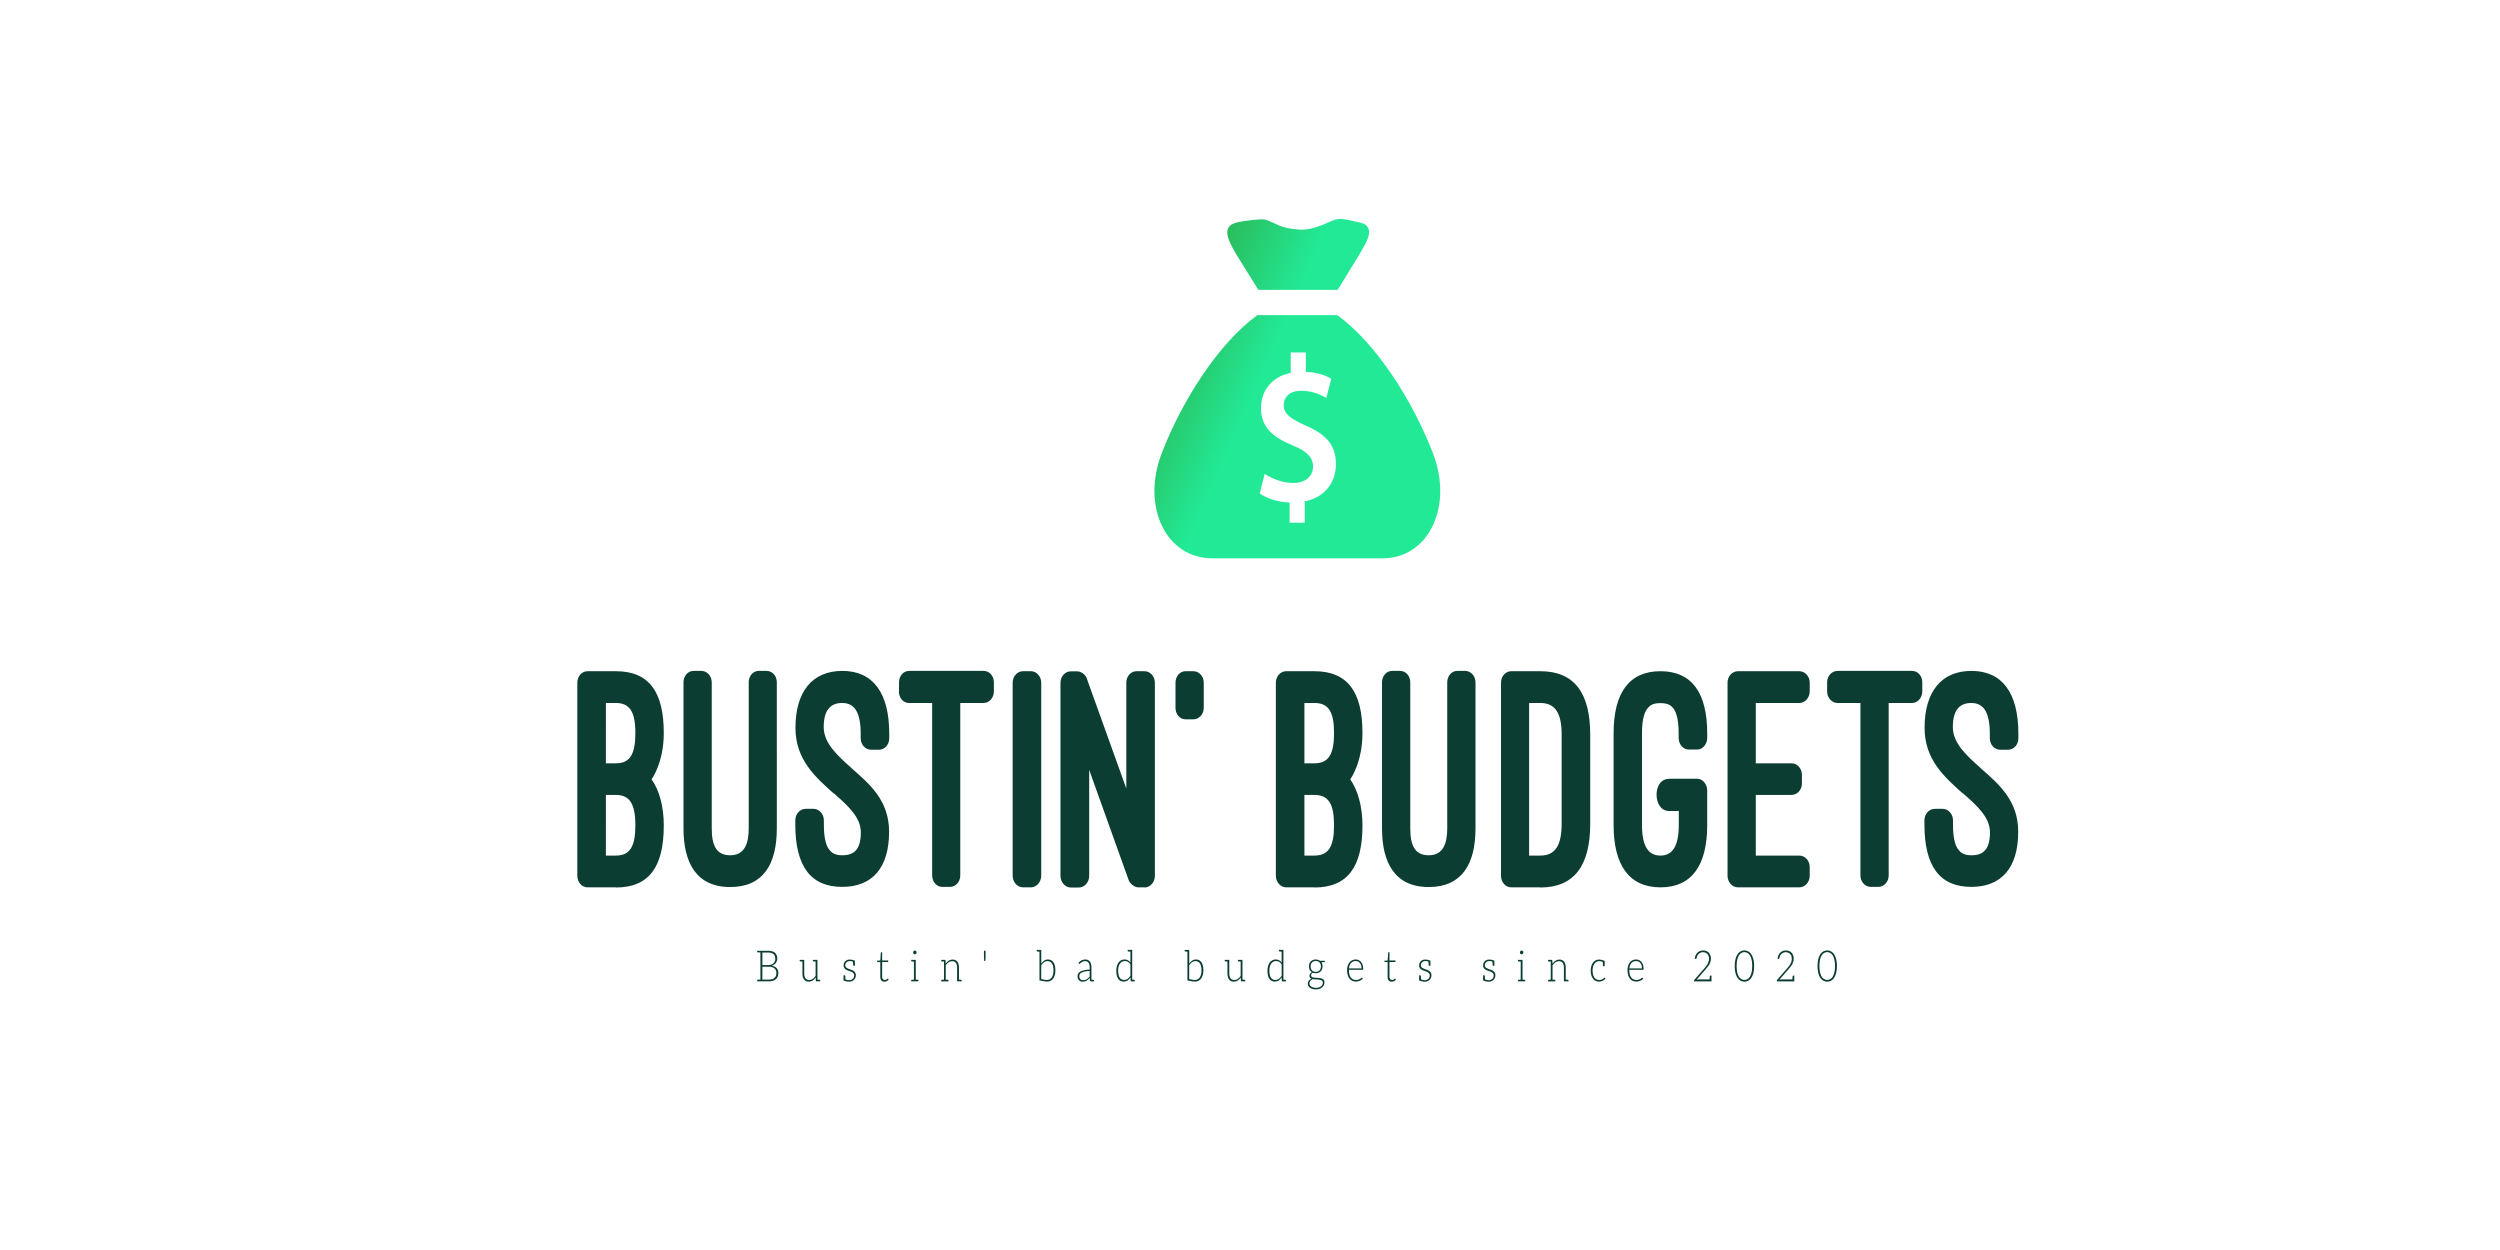 <?xml version="1.0" encoding="utf-8"?>
<!-- Generator: Adobe Illustrator 24.2.3, SVG Export Plug-In . SVG Version: 6.00 Build 0)  -->
<svg version="1.1" id="Layer_1" xmlns="http://www.w3.org/2000/svg" xmlns:xlink="http://www.w3.org/1999/xlink" x="0px" y="0px"
	 viewBox="0 0 600 300" style="enable-background:new 0 0 600 300;" xml:space="preserve">
<style type="text/css">
	.st0{fill:#0C3D33;}
	.st1{fill:url(#SVGID_1_);}
</style>
<g id="b5df691a-9f1f-4ae3-8f01-56ce93511642" transform="matrix(3.666,0,0,3.666,19.633,160.723)">
	<path class="st0" d="M34.96,14.26c2.18,0,3.14-1.35,3.14-4.06c0-1.28-0.31-2.34-0.8-3.02l0,0c0,0,0.8-1.08,0.8-3.03
		c0-2.7-0.96-4.05-3.14-4.05h-1.85c-0.37,0-0.67,0.33-0.67,0.75v12.64c0,0.42,0.29,0.76,0.67,0.76H34.96z M34.96,2.18
		c0.9,0,1.28,0.56,1.28,1.97s-0.37,1.98-1.28,1.98h-0.65V2.18H34.96z M34.96,8.2c0.9,0,1.28,0.57,1.28,1.99
		c0,1.41-0.37,1.98-1.28,1.98h-0.65V8.2H34.96z M39.39,10.39c0,2.22,0.82,3.84,3.06,3.84c2.15,0,3.05-1.48,3.05-3.84V0.83
		c0-0.42-0.29-0.75-0.67-0.75h-0.52c-0.36,0-0.65,0.33-0.65,0.75v9.55c0,1.01-0.27,1.77-1.21,1.77c-0.92,0-1.21-0.66-1.21-1.77V0.83
		c0-0.42-0.31-0.75-0.68-0.75h-0.52c-0.36,0-0.65,0.33-0.65,0.75V10.39z M46.71,10.13c0,2.76,1.02,4.09,3.07,4.09
		c1.98,0,3.07-1.26,3.07-3.61c0-2.03-1.25-3.11-2.47-4.17h0.01c-0.9-0.8-1.82-1.62-1.82-2.68c0-1.1,0.43-1.58,1.21-1.58
		c0.82,0,1.21,0.63,1.21,2.01v0.3c0,0.42,0.31,0.75,0.68,0.75h0.52c0.37,0,0.67-0.33,0.67-0.75v-0.3c0-2.67-1.06-4.11-3.07-4.11
		c-1.97,0-3.07,1.36-3.07,3.73c0,2.07,1.29,3.21,2.51,4.3V8.09c0.92,0.81,1.77,1.57,1.77,2.56c0,1.11-0.43,1.5-1.21,1.5
		c-0.25,0-0.57-0.04-0.78-0.28c-0.25-0.24-0.43-0.73-0.43-1.74V9.86c0-0.42-0.32-0.75-0.67-0.75h-0.52c-0.37,0-0.68,0.33-0.68,0.75
		V10.13z M53.49,1.42c0,0.42,0.29,0.76,0.66,0.76h1.52v11.29c0,0.42,0.29,0.75,0.66,0.75h0.51c0.37,0,0.67-0.33,0.67-0.75V2.18h1.53
		c0.37,0,0.67-0.34,0.67-0.76V0.83c0-0.42-0.29-0.75-0.67-0.75h-4.88c-0.37,0-0.66,0.33-0.66,0.75V1.42z M62.81,0.85
		c0-0.42-0.32-0.75-0.67-0.75h-0.52c-0.37,0-0.68,0.33-0.68,0.75v12.64c0,0.42,0.31,0.76,0.68,0.76h0.52c0.35,0,0.67-0.34,0.67-0.76
		V0.85z M69.57,14.26c0.37,0,0.68-0.34,0.68-0.76V0.85c0-0.42-0.31-0.75-0.68-0.75h-0.52c-0.37,0-0.67,0.33-0.67,0.75v6.93
		l-2.59-7.21c-0.07-0.24-0.37-0.46-0.61-0.46h-0.45c-0.35,0-0.66,0.33-0.66,0.75v12.64c0,0.42,0.32,0.76,0.66,0.76h0.55
		c0.36,0,0.67-0.34,0.67-0.76V6.56l2.59,7.23c0.08,0.22,0.39,0.46,0.61,0.46H69.57z M73.45,0.85c0-0.42-0.31-0.75-0.68-0.75h-0.52
		c-0.36,0-0.65,0.33-0.65,0.75V2.5c0,0.42,0.29,0.75,0.65,0.75h0.52c0.37,0,0.68-0.33,0.68-0.75V0.85z M80.69,14.26
		c2.18,0,3.15-1.35,3.15-4.06c0-1.28-0.32-2.34-0.8-3.02l0,0c0,0,0.8-1.08,0.8-3.03c0-2.7-0.97-4.05-3.15-4.05h-1.84
		c-0.37,0-0.68,0.33-0.68,0.75v12.64c0,0.42,0.31,0.76,0.68,0.76H80.69z M80.69,2.18c0.92,0,1.29,0.56,1.29,1.97
		s-0.37,1.98-1.29,1.98h-0.65V2.18H80.69z M80.69,8.2c0.92,0,1.29,0.57,1.29,1.99c0,1.41-0.37,1.98-1.29,1.98h-0.65V8.2H80.69z
		 M85.12,10.39c0,2.22,0.82,3.84,3.06,3.84c2.15,0,3.06-1.48,3.06-3.84V0.83c0-0.42-0.31-0.75-0.68-0.75h-0.52
		c-0.36,0-0.65,0.33-0.65,0.75v9.55c0,1.01-0.27,1.77-1.21,1.77c-0.92,0-1.21-0.66-1.21-1.77V0.83c0-0.42-0.29-0.75-0.67-0.75h-0.53
		c-0.35,0-0.65,0.33-0.65,0.75V10.39z M95.48,14.26c2.23,0,3.27-1.44,3.27-4.17V4.25c0-2.73-1.04-4.15-3.27-4.15h-1.9
		c-0.37,0-0.67,0.33-0.67,0.75v12.64c0,0.42,0.29,0.76,0.67,0.76H95.48z M95.48,2.18c0.98,0,1.4,0.66,1.4,2.07v5.83
		c0,1.41-0.41,2.09-1.4,2.09h-0.73V2.18H95.48z M103.9,7.15c-1.1,0-1.05,2.1,0,2.1h0.65v0.91c0,1.36-0.4,2.01-1.2,2.01
		c-0.82,0-1.21-0.65-1.21-2.01c0-0.55,0-2.65,0-5.98c0-0.97,0.17-1.47,0.43-1.72c0.21-0.24,0.52-0.27,0.78-0.27s0.56,0.03,0.78,0.27
		c0.23,0.22,0.41,0.73,0.41,1.72v0.29c0,0.42,0.29,0.76,0.67,0.76h0.55c0.35,0,0.65-0.35,0.65-0.76V4.18c0-2.67-1.01-4.08-3.06-4.08
		s-3.07,1.41-3.07,4.08v5.98c0,2.64,1.02,4.09,3.07,4.09s3.06-1.44,3.06-4.09V7.91c0-0.42-0.31-0.77-0.65-0.77H103.9z M108.42,0.1
		c-0.37,0-0.68,0.33-0.68,0.75v12.64c0,0.42,0.31,0.76,0.68,0.76h4.02c0.37,0,0.68-0.34,0.68-0.76v-0.57c0-0.42-0.31-0.75-0.68-0.75
		h-2.85V8.2h2.34c0.37,0,0.68-0.33,0.68-0.75V6.88c0-0.42-0.31-0.75-0.68-0.75h-2.34V2.18h2.85c0.37,0,0.68-0.34,0.68-0.76V0.85
		c0-0.42-0.31-0.75-0.68-0.75H108.42z M114.26,1.42c0,0.42,0.31,0.76,0.68,0.76h1.5v11.29c0,0.42,0.31,0.75,0.68,0.75h0.49
		c0.37,0,0.68-0.33,0.68-0.75V2.18h1.53c0.37,0,0.67-0.34,0.67-0.76V0.83c0-0.42-0.29-0.75-0.67-0.75h-4.88
		c-0.37,0-0.68,0.33-0.68,0.75V1.42z M120.63,10.13c0,2.76,1.02,4.09,3.07,4.09c1.98,0,3.07-1.26,3.07-3.61
		c0-2.03-1.25-3.11-2.47-4.17h0.01c-0.9-0.8-1.82-1.62-1.82-2.68c0-1.1,0.43-1.58,1.21-1.58c0.82,0,1.21,0.63,1.21,2.01v0.3
		c0,0.42,0.31,0.75,0.68,0.75h0.52c0.37,0,0.67-0.33,0.67-0.75v-0.3c0-2.67-1.06-4.11-3.07-4.11c-1.97,0-3.07,1.36-3.07,3.73
		c0,2.07,1.29,3.21,2.51,4.3V8.09c0.92,0.81,1.77,1.57,1.77,2.56c0,1.11-0.43,1.5-1.21,1.5c-0.25,0-0.57-0.04-0.78-0.28
		c-0.25-0.24-0.43-0.73-0.43-1.74V9.86c0-0.42-0.32-0.75-0.67-0.75h-0.52c-0.37,0-0.68,0.33-0.68,0.75V10.13z"/>
</g>
<g id="b5815026-4718-473f-bb24-9f44df239e8b" transform="matrix(0.543,0,0,0.543,122.829,88.346)">
	
		<linearGradient id="SVGID_1_" gradientUnits="userSpaceOnUse" x1="-227.161" y1="839.184" x2="-225.77" y2="839.184" gradientTransform="matrix(46.773 22.965 21.811 -49.249 -7412.888 46519.207)">
		<stop  offset="0" style="stop-color:#30992E"/>
		<stop  offset="1" style="stop-color:#22E996"/>
	</linearGradient>
	<path class="st1" d="M329.96-34.59H365l3.2-5.15c2.62-4.45,5.5-8.71,7.99-13.24c1.18-2.16,3.4-5.68,2.53-8.41
		c-0.62-1.95-2.22-2.61-3.93-2.95c-1.24-0.24-7.56-2.05-10.11-1.46c-2.26,0.52-4.36,1.74-6.53,2.59c-3.06,1.2-6.45,2.21-9.8,2
		c-2.9-0.18-6.2-0.6-8.93-1.71c-2.27-0.93-4.46-2.29-6.85-2.75c-2.07-0.4-9.61,0.78-11.13,1.07c-10.68,2.07-2.92,11.24,5.33,24.87
		L329.96-34.59z M407.16,37.68c-8.98-23.34-25.25-48.8-42.29-61.08h-35.35c-17.03,12.28-33.3,37.74-42.28,61.08
		c-9,23.4,1.8,46.39,22.38,46.39h75.16C405.36,84.07,416.16,61.08,407.16,37.68z M350.48,58.87v9.47h-6.69v-8.92
		c-5.14-0.18-10.28-1.84-13.21-4.05l2.2-8.65c3.18,2.12,7.75,4.05,12.72,4.05c5.14,0,8.64-2.85,8.64-7.27
		c0-4.14-2.86-6.81-8.89-9.29c-8.57-3.5-14.11-7.91-14.11-16.47c0-7.91,4.89-13.98,13.13-15.64V-6.9h6.69v8.55
		c5.14,0.18,8.64,1.56,11.26,3.04l-2.2,8.46c-1.96-1.01-5.55-3.13-11.09-3.13c-5.71,0-7.75,3.31-7.75,6.44
		c0,3.77,2.94,5.88,9.87,9.01c9.14,3.86,13.21,8.83,13.21,17.02C364.27,50.32,359.46,57.22,350.48,58.87z"/>
</g>
<g id="bbb01675-3fee-45eb-a924-a061d39499a2" transform="matrix(0.494,0,0,0.494,52.154,203.536)">
	<path class="st0" d="M271.74,58.31c-0.56-0.62-1.36-0.99-2.39-1.15c0.43-0.12,0.8-0.3,1.13-0.53c0.33-0.22,0.64-0.48,0.85-0.79
		c0.23-0.32,0.41-0.66,0.53-1.01c0.11-0.36,0.19-0.74,0.19-1.14c0-0.58-0.12-1.14-0.28-1.59c-0.17-0.47-0.45-0.87-0.81-1.2
		c-0.35-0.32-0.8-0.57-1.36-0.74c-0.56-0.17-1.21-0.26-1.96-0.26h-3.78h-1.58v0.4c0,0.23,0.13,0.35,0.37,0.38h0.19
		c0.09,0,0.23,0.01,0.41,0.01c0.19,0,0.39,0.03,0.61,0.03v13.18c-0.23,0-0.43,0.01-0.61,0.01c-0.19,0-0.32,0.03-0.41,0.03h-0.19
		c-0.24,0.01-0.36,0.14-0.36,0.38v0.42h1.57h4.27c0.7,0,1.32-0.09,1.88-0.27c0.56-0.19,1.02-0.45,1.4-0.81
		c0.37-0.35,0.66-0.76,0.88-1.28c0.2-0.51,0.29-1.06,0.29-1.69C272.58,59.72,272.3,58.92,271.74,58.31z M264.81,50.75h2.83
		c1.17,0,2.05,0.27,2.61,0.78c0.56,0.53,0.84,1.26,0.84,2.26c0,0.38-0.05,0.78-0.19,1.14c-0.13,0.35-0.33,0.66-0.61,0.96
		c-0.28,0.3-0.64,0.53-1.06,0.69c-0.43,0.16-0.94,0.27-1.56,0.27h-2.86V50.75z M270.74,63.05c-0.6,0.57-1.48,0.84-2.63,0.84h-3.3
		v-6.25h3.32c0.56,0,1.04,0.06,1.46,0.21s0.8,0.36,1.1,0.62c0.29,0.27,0.52,0.57,0.69,0.94c0.15,0.38,0.24,0.81,0.24,1.27
		C271.63,61.71,271.33,62.49,270.74,63.05z M292.53,63.96h-0.09h-0.16c-0.05,0-0.15-0.03-0.28-0.03c-0.12,0-0.28-0.01-0.44-0.01
		V54.3l-0.89,0.01h-1.34v0.4c0,0.23,0.13,0.35,0.37,0.38h0.09c0.04,0,0.09,0.01,0.15,0.01h0.28c0.13,0,0.28,0.03,0.45,0.03v7.01
		c-0.41,0.61-0.9,1.1-1.42,1.45c-0.52,0.33-1.08,0.53-1.68,0.53c-0.81,0-1.44-0.3-1.82-0.84c-0.39-0.57-0.6-1.32-0.6-2.31V54.3
		l-0.89,0.01h-1.34v0.4c0,0.23,0.13,0.35,0.37,0.38h0.09c0.04,0,0.09,0.01,0.15,0.01h0.28c0.13,0,0.28,0.03,0.45,0.03v5.83
		c0,0.6,0.08,1.15,0.2,1.64c0.13,0.48,0.32,0.9,0.59,1.24c0.25,0.33,0.56,0.6,0.94,0.8c0.4,0.18,0.84,0.27,1.36,0.27
		c0.69,0,1.33-0.19,1.89-0.54c0.56-0.36,1.06-0.84,1.49-1.45l0.07,1.56c0,0.18,0.12,0.27,0.28,0.27h0.49h1.34v-0.42
		C292.9,64.1,292.76,63.98,292.53,63.96z M309.96,60.62c-0.15-0.3-0.33-0.53-0.57-0.74s-0.52-0.38-0.82-0.51
		c-0.29-0.12-0.63-0.27-0.94-0.38c-0.32-0.1-0.64-0.22-0.94-0.33s-0.59-0.26-0.82-0.4c-0.24-0.15-0.43-0.33-0.57-0.54
		c-0.16-0.21-0.23-0.48-0.23-0.83c0-0.27,0.04-0.53,0.15-0.75c0.11-0.24,0.27-0.47,0.47-0.66c0.19-0.18,0.43-0.31,0.7-0.42
		s0.59-0.17,0.92-0.17c0.48,0,0.97,0.09,1.46,0.27c0.03,0.26,0.04,0.51,0.07,0.74c0.01,0.24,0.01,0.4,0.03,0.52
		c0.03,0.14,0.03,0.24,0.03,0.26c0.01,0.35,0.15,0.51,0.41,0.51h0.44v-2.5c-0.97-0.38-1.78-0.54-2.46-0.54
		c-0.47,0-0.89,0.08-1.26,0.22c-0.37,0.15-0.7,0.36-0.97,0.62c-0.25,0.26-0.47,0.57-0.61,0.9c-0.15,0.33-0.2,0.69-0.2,1.07
		c0,0.45,0.07,0.81,0.23,1.1c0.15,0.3,0.33,0.52,0.57,0.73c0.24,0.21,0.51,0.38,0.82,0.51c0.29,0.12,0.61,0.25,0.94,0.36
		c0.32,0.1,0.64,0.23,0.94,0.33c0.31,0.1,0.59,0.26,0.82,0.42c0.24,0.17,0.45,0.36,0.6,0.59c0.15,0.24,0.23,0.51,0.23,0.87
		c0,0.31-0.07,0.6-0.16,0.9c-0.11,0.28-0.25,0.53-0.47,0.74c-0.2,0.21-0.44,0.38-0.74,0.49c-0.29,0.14-0.63,0.19-1.02,0.19
		c-0.7,0-1.3-0.1-1.8-0.33c-0.03-0.28-0.04-0.53-0.07-0.76c-0.01-0.22-0.01-0.42-0.03-0.54c-0.03-0.13-0.03-0.24-0.03-0.26
		c-0.01-0.33-0.15-0.51-0.41-0.51h-0.44v2.55c0.89,0.38,1.81,0.58,2.74,0.58c0.52,0,0.96-0.09,1.37-0.25s0.74-0.39,1.02-0.69
		c0.28-0.3,0.49-0.61,0.64-1c0.15-0.41,0.23-0.83,0.23-1.29C310.21,61.26,310.12,60.92,309.96,60.62z M324.11,64.92
		c0.4,0,0.77-0.11,1.14-0.27c0.35-0.17,0.65-0.41,0.89-0.69l-0.24-0.47c-0.05-0.06-0.09-0.09-0.15-0.09c-0.04,0-0.12,0.03-0.19,0.1
		c-0.08,0.09-0.17,0.15-0.28,0.24c-0.12,0.07-0.27,0.17-0.44,0.24c-0.16,0.09-0.33,0.11-0.56,0.11c-0.19,0-0.37-0.03-0.52-0.11
		c-0.15-0.06-0.28-0.17-0.39-0.28c-0.12-0.13-0.21-0.3-0.28-0.51c-0.08-0.21-0.09-0.44-0.09-0.74v-7.08h2.93v-0.75h-2.93v-3.99
		h-0.43c-0.08,0-0.12,0.04-0.16,0.09c-0.03,0.03-0.07,0.1-0.07,0.17l-0.23,3.73l-1.58,0.12v0.39c0,0.08,0.01,0.12,0.05,0.17
		c0.04,0.05,0.12,0.08,0.19,0.08h1.33v7.14c0,0.83,0.16,1.41,0.52,1.81C323,64.73,323.49,64.92,324.11,64.92z M338.3,51.36
		c0.08,0.08,0.17,0.14,0.27,0.18c0.09,0.05,0.2,0.09,0.32,0.09c0.11,0,0.21-0.04,0.31-0.09c0.09-0.04,0.19-0.1,0.27-0.18
		c0.08-0.09,0.15-0.19,0.19-0.3c0.04-0.1,0.08-0.22,0.08-0.36c0-0.12-0.04-0.22-0.08-0.36c-0.04-0.1-0.11-0.21-0.19-0.28
		c-0.08-0.09-0.17-0.17-0.27-0.21c-0.09-0.04-0.2-0.06-0.31-0.06c-0.12,0-0.23,0.01-0.32,0.06c-0.09,0.05-0.19,0.12-0.27,0.21
		c-0.07,0.08-0.13,0.18-0.16,0.28c-0.04,0.1-0.08,0.24-0.08,0.36c0,0.14,0.04,0.26,0.08,0.36C338.17,51.17,338.24,51.27,338.3,51.36
		z M340.3,63.96h-0.09h-0.15c-0.05,0-0.15-0.03-0.28-0.03s-0.28-0.01-0.45-0.01V54.3h-0.89h-1.34v0.42c0,0.23,0.13,0.35,0.37,0.38
		h0.09c0.04,0,0.09,0.01,0.15,0.01h0.28c0.13,0,0.28,0.03,0.45,0.03v8.78c-0.2,0-0.39,0.04-0.55,0.04h-0.31h-0.12
		c-0.24,0.01-0.37,0.14-0.37,0.38v0.42h1.34h0.89h1.34v-0.42C340.67,64.1,340.54,63.98,340.3,63.96z M361.29,63.96h-0.09h-0.15
		c-0.07,0-0.16-0.03-0.28-0.03c-0.13,0-0.28-0.01-0.45-0.01v-5.83c0-0.62-0.08-1.15-0.2-1.65c-0.13-0.48-0.32-0.9-0.59-1.23
		c-0.25-0.35-0.57-0.58-0.97-0.78c-0.39-0.19-0.84-0.27-1.33-0.27c-0.69,0-1.33,0.18-1.89,0.54c-0.56,0.38-1.04,0.84-1.46,1.45
		l-0.08-1.57c-0.01-0.17-0.11-0.26-0.28-0.26h-0.48h-1.34v0.4c0,0.23,0.11,0.35,0.35,0.38h0.12c0.04,0,0.07,0.01,0.13,0.01h0.28
		c0.12,0,0.29,0.03,0.47,0.03v8.78c-0.23,0-0.41,0.04-0.56,0.04h-0.31h-0.13c-0.24,0.01-0.35,0.14-0.35,0.38v0.42h1.34h0.86h1.34
		v-0.42c0-0.24-0.11-0.36-0.35-0.38h-0.12h-0.13c-0.05,0-0.15-0.03-0.28-0.03c-0.12,0-0.29-0.01-0.47-0.01v-6.99
		c0.41-0.62,0.88-1.1,1.4-1.46c0.53-0.36,1.09-0.52,1.7-0.52c0.81,0,1.44,0.27,1.82,0.82s0.6,1.32,0.6,2.31v6.67h0.89h1.34v-0.42
		C361.66,64.1,361.53,63.98,361.29,63.96z M373.24,49.89h-0.78v3.06l0.09,1.62c0.01,0.12,0.04,0.21,0.09,0.27
		c0.05,0.06,0.11,0.11,0.2,0.11c0.12,0,0.19-0.05,0.23-0.11c0.04-0.06,0.08-0.15,0.09-0.27l0.08-1.62V49.89z M406.21,55.47
		c-0.64-0.88-1.53-1.35-2.66-1.35c-0.68,0-1.29,0.19-1.82,0.56c-0.55,0.36-1.01,0.84-1.42,1.44l-0.01-6.64h-0.88h-1.34v0.42
		c0,0.22,0.12,0.35,0.36,0.38h0.11c0.04,0,0.08,0.01,0.13,0.01h0.28c0.13,0,0.29,0.03,0.47,0.03v13.45v0.53
		c1.64,0.4,2.87,0.58,3.71,0.58c0.65,0,1.22-0.15,1.73-0.42c0.51-0.27,0.9-0.65,1.26-1.13c0.36-0.49,0.6-1.08,0.78-1.72
		c0.19-0.66,0.25-1.4,0.25-2.15C407.16,57.68,406.85,56.36,406.21,55.47z M406.04,61.35c-0.15,0.57-0.35,1.07-0.63,1.47
		c-0.28,0.42-0.61,0.72-1.02,0.94c-0.41,0.22-0.89,0.33-1.44,0.33c-0.48,0-1.38-0.14-2.66-0.44v-6.7c0.39-0.63,0.84-1.13,1.34-1.49
		c0.49-0.36,1.04-0.54,1.65-0.54c0.96,0,1.7,0.38,2.19,1.11c0.51,0.74,0.77,1.86,0.77,3.42C406.25,60.15,406.2,60.78,406.04,61.35z
		 M425.54,63.96h-0.13h-0.29c-0.13,0-0.28-0.03-0.43-0.03v-5.99c0-0.58-0.05-1.09-0.19-1.58c-0.13-0.48-0.32-0.88-0.56-1.21
		c-0.24-0.33-0.56-0.58-0.93-0.75c-0.37-0.19-0.8-0.28-1.3-0.28c-0.68,0-1.26,0.15-1.81,0.42c-0.55,0.28-1.04,0.71-1.53,1.24
		l0.15,0.32c0.07,0.12,0.16,0.19,0.28,0.19c0.09,0,0.23-0.09,0.36-0.24c0.13-0.15,0.32-0.27,0.55-0.43
		c0.21-0.17,0.47-0.32,0.77-0.47c0.32-0.15,0.69-0.21,1.14-0.21c0.72,0,1.28,0.25,1.65,0.78c0.37,0.52,0.55,1.26,0.55,2.22v1.1
		c-1.04,0.01-1.94,0.12-2.69,0.3c-0.74,0.17-1.36,0.39-1.84,0.66c-0.49,0.28-0.82,0.62-1.05,0.99c-0.21,0.38-0.33,0.78-0.33,1.21
		c0,0.5,0.08,0.92,0.21,1.25c0.15,0.33,0.33,0.61,0.56,0.83c0.21,0.21,0.49,0.38,0.8,0.48c0.29,0.11,0.6,0.17,0.9,0.17
		c0.37,0,0.73-0.04,1.05-0.12c0.32-0.09,0.6-0.21,0.88-0.36c0.28-0.15,0.53-0.34,0.8-0.57c0.24-0.22,0.48-0.48,0.74-0.75l0.13,1.34
		c0.03,0.19,0.16,0.3,0.35,0.3h0.03h0.33h1.22v-0.42C425.91,64.1,425.78,63.98,425.54,63.96z M423.81,62.42
		c-0.23,0.25-0.43,0.51-0.65,0.72c-0.23,0.21-0.47,0.41-0.73,0.57c-0.25,0.17-0.53,0.27-0.84,0.36c-0.29,0.08-0.63,0.12-0.98,0.12
		c-0.24,0-0.48-0.01-0.7-0.1c-0.23-0.09-0.41-0.2-0.57-0.36c-0.17-0.16-0.32-0.37-0.41-0.63c-0.12-0.26-0.15-0.54-0.15-0.9
		c0-0.38,0.09-0.72,0.29-1.01c0.2-0.3,0.51-0.52,0.92-0.73c0.4-0.21,0.93-0.38,1.56-0.51c0.64-0.12,1.4-0.21,2.27-0.22V62.42z
		 M445.73,64.34c0-0.24-0.12-0.36-0.36-0.38h-0.09h-0.13c-0.05,0-0.15-0.03-0.25-0.03h-0.41V49.47h-0.88h-1.34v0.42
		c0,0.22,0.13,0.35,0.37,0.38h0.09c0.04,0,0.08,0.01,0.13,0.01h0.31c0.12,0,0.28,0.03,0.44,0.03v5.35
		c-0.33-0.51-0.72-0.88-1.18-1.14c-0.47-0.27-1.01-0.4-1.65-0.4c-0.65,0-1.22,0.15-1.73,0.42c-0.51,0.28-0.9,0.67-1.26,1.16
		c-0.36,0.49-0.6,1.08-0.78,1.72c-0.19,0.66-0.25,1.36-0.25,2.13c0,1.78,0.31,3.12,0.94,4.01c0.64,0.88,1.53,1.32,2.66,1.32
		c0.69,0,1.3-0.17,1.86-0.54c0.56-0.38,1.02-0.88,1.44-1.51l0.09,1.67c0.01,0.18,0.11,0.27,0.27,0.27h0.48h1.25v-0.32V64.34z
		 M443.6,62.04c-0.39,0.63-0.84,1.14-1.34,1.5c-0.49,0.34-1.04,0.54-1.65,0.54c-0.96,0-1.7-0.36-2.19-1.1
		c-0.51-0.74-0.77-1.89-0.77-3.44c0-0.7,0.05-1.31,0.21-1.87c0.15-0.57,0.35-1.07,0.63-1.47c0.28-0.41,0.61-0.74,1.02-0.96
		c0.41-0.24,0.89-0.35,1.44-0.35c0.55,0,1.04,0.13,1.48,0.38c0.43,0.26,0.84,0.67,1.18,1.26V62.04z M478.1,55.47
		c-0.63-0.88-1.52-1.35-2.66-1.35c-0.67,0-1.28,0.19-1.82,0.56c-0.55,0.36-1.01,0.84-1.41,1.44l-0.03-6.64h-0.88h-1.33v0.42
		c0,0.22,0.11,0.35,0.35,0.38h0.12c0.03,0,0.07,0.01,0.12,0.01h0.28c0.13,0,0.31,0.03,0.47,0.03v13.45v0.53
		c1.65,0.4,2.87,0.58,3.71,0.58c0.65,0,1.22-0.15,1.73-0.42c0.51-0.27,0.92-0.65,1.26-1.13c0.36-0.49,0.6-1.08,0.78-1.72
		c0.19-0.66,0.27-1.4,0.27-2.15C479.06,57.68,478.74,56.36,478.1,55.47z M477.94,61.35c-0.15,0.57-0.36,1.07-0.64,1.47
		c-0.28,0.42-0.61,0.72-1.02,0.94c-0.41,0.22-0.89,0.33-1.44,0.33c-0.48,0-1.37-0.14-2.66-0.44v-6.7c0.4-0.63,0.84-1.13,1.34-1.49
		s1.04-0.54,1.66-0.54c0.94,0,1.69,0.38,2.19,1.11c0.51,0.74,0.76,1.86,0.76,3.42C478.14,60.15,478.09,60.78,477.94,61.35z
		 M499.03,63.96h-0.09h-0.15c-0.05,0-0.15-0.03-0.28-0.03c-0.13,0-0.28-0.01-0.45-0.01V54.3l-0.89,0.01h-1.34v0.4
		c0,0.23,0.13,0.35,0.37,0.38h0.09c0.04,0,0.09,0.01,0.15,0.01h0.28c0.13,0,0.28,0.03,0.45,0.03v7.01c-0.41,0.61-0.89,1.1-1.41,1.45
		c-0.53,0.33-1.09,0.53-1.68,0.53c-0.82,0-1.44-0.3-1.84-0.84c-0.39-0.57-0.59-1.32-0.59-2.31V54.3l-0.9,0.01h-1.33v0.4
		c0,0.23,0.12,0.35,0.37,0.38h0.09c0.03,0,0.09,0.01,0.15,0.01h0.28c0.13,0,0.28,0.03,0.44,0.03v5.83c0,0.6,0.08,1.15,0.21,1.64
		c0.13,0.48,0.32,0.9,0.57,1.24c0.27,0.33,0.56,0.6,0.96,0.8c0.39,0.18,0.84,0.27,1.36,0.27c0.69,0,1.32-0.19,1.88-0.54
		c0.56-0.36,1.06-0.84,1.49-1.45l0.08,1.56c0,0.18,0.11,0.27,0.28,0.27h0.48h1.34v-0.42C499.41,64.1,499.27,63.98,499.03,63.96z
		 M519.2,64.34c0-0.24-0.11-0.36-0.35-0.38h-0.09h-0.13c-0.05,0-0.15-0.03-0.27-0.03h-0.41V49.47h-0.86h-1.34v0.42
		c0,0.22,0.13,0.35,0.37,0.38h0.09c0.04,0,0.07,0.01,0.13,0.01h0.29c0.13,0,0.28,0.03,0.45,0.03v5.35c-0.35-0.51-0.73-0.88-1.2-1.14
		c-0.47-0.27-1.01-0.4-1.64-0.4c-0.65,0-1.24,0.15-1.73,0.42c-0.51,0.28-0.92,0.67-1.28,1.16c-0.35,0.49-0.59,1.08-0.77,1.72
		c-0.19,0.66-0.27,1.36-0.27,2.13c0,1.78,0.32,3.12,0.94,4.01c0.64,0.88,1.53,1.32,2.67,1.32c0.68,0,1.3-0.17,1.86-0.54
		s1.02-0.88,1.42-1.51l0.09,1.67c0.03,0.18,0.12,0.27,0.27,0.27h0.48h1.25v-0.32V64.34z M517.08,62.04c-0.4,0.63-0.84,1.14-1.34,1.5
		c-0.51,0.34-1.05,0.54-1.66,0.54c-0.94,0-1.69-0.36-2.19-1.1c-0.51-0.74-0.76-1.89-0.76-3.44c0-0.7,0.05-1.31,0.2-1.87
		c0.15-0.57,0.36-1.07,0.64-1.47c0.28-0.41,0.61-0.74,1.02-0.96c0.4-0.24,0.89-0.35,1.42-0.35c0.55,0,1.05,0.13,1.48,0.38
		c0.43,0.26,0.84,0.67,1.2,1.26V62.04z M533.67,54.12c-0.51,0-0.94,0.09-1.36,0.25c-0.41,0.17-0.74,0.38-1.05,0.68
		c-0.29,0.3-0.52,0.63-0.67,1.05c-0.15,0.42-0.24,0.88-0.24,1.38c0,0.63,0.13,1.19,0.37,1.67c0.24,0.48,0.57,0.85,1.02,1.15
		c-0.19,0.1-0.33,0.23-0.49,0.38c-0.15,0.15-0.25,0.27-0.35,0.45c-0.09,0.17-0.17,0.31-0.23,0.48c-0.05,0.17-0.08,0.31-0.08,0.47
		c0,0.39,0.08,0.69,0.27,0.92c0.19,0.24,0.43,0.38,0.74,0.51c-0.56,0.21-1.02,0.52-1.34,0.91c-0.32,0.4-0.48,0.89-0.48,1.44
		c0,0.38,0.09,0.75,0.25,1.08c0.17,0.35,0.41,0.63,0.74,0.88c0.35,0.26,0.74,0.47,1.24,0.62c0.48,0.15,1.06,0.22,1.72,0.22
		c0.63,0,1.22-0.11,1.74-0.29c0.52-0.19,0.93-0.42,1.3-0.74c0.37-0.31,0.65-0.67,0.84-1.08c0.19-0.39,0.28-0.8,0.28-1.23
		c0-0.46-0.07-0.84-0.25-1.14c-0.19-0.3-0.45-0.48-0.74-0.64c-0.31-0.18-0.68-0.29-1.06-0.35c-0.4-0.06-0.78-0.1-1.2-0.12
		c-0.41-0.03-0.81-0.06-1.21-0.09c-0.39-0.01-0.74-0.05-1.04-0.12c-0.31-0.09-0.56-0.2-0.74-0.36c-0.19-0.16-0.28-0.4-0.28-0.69
		c0-0.21,0.07-0.45,0.23-0.67c0.15-0.22,0.35-0.42,0.61-0.58c0.43,0.18,0.9,0.25,1.45,0.25c0.48,0,0.93-0.07,1.34-0.24
		c0.41-0.17,0.74-0.38,1.04-0.67c0.31-0.28,0.51-0.63,0.68-1.05c0.16-0.42,0.24-0.85,0.24-1.37c0-0.38-0.04-0.74-0.13-1.06
		c-0.09-0.33-0.24-0.63-0.41-0.9l1.42-0.13c0.16-0.01,0.25-0.1,0.25-0.27v-0.36h-2.38c-0.28-0.21-0.6-0.34-0.93-0.45
		C534.45,54.2,534.08,54.12,533.67,54.12z M537.11,65.46c0,0.36-0.09,0.67-0.27,0.97c-0.16,0.29-0.4,0.58-0.7,0.79
		c-0.29,0.21-0.65,0.38-1.06,0.51c-0.4,0.12-0.85,0.17-1.32,0.17c-0.51,0-0.94-0.06-1.34-0.17c-0.39-0.11-0.74-0.29-1-0.46
		c-0.27-0.19-0.47-0.42-0.63-0.68c-0.15-0.25-0.2-0.54-0.2-0.86c0-0.25,0.05-0.46,0.13-0.67c0.07-0.21,0.19-0.4,0.33-0.57
		s0.29-0.33,0.51-0.47c0.2-0.12,0.43-0.25,0.67-0.36c0.32,0.08,0.65,0.1,1.02,0.13c0.37,0.01,0.7,0.05,1.08,0.06
		s0.72,0.05,1.05,0.09c0.33,0.03,0.63,0.14,0.89,0.24c0.27,0.11,0.45,0.26,0.6,0.47S537.11,65.13,537.11,65.46z M533.67,60.14
		c-0.39,0-0.73-0.06-1.04-0.19c-0.32-0.12-0.59-0.31-0.81-0.54c-0.21-0.24-0.37-0.51-0.48-0.83s-0.17-0.67-0.17-1.06
		c0-0.41,0.07-0.77,0.17-1.1s0.27-0.58,0.48-0.83c0.23-0.22,0.49-0.42,0.81-0.54c0.31-0.12,0.65-0.2,1.04-0.2s0.74,0.08,1.04,0.2
		c0.31,0.12,0.56,0.31,0.78,0.54c0.23,0.24,0.4,0.5,0.51,0.83c0.11,0.33,0.17,0.67,0.17,1.06c0,0.41-0.07,0.78-0.17,1.1
		c-0.11,0.31-0.28,0.58-0.48,0.83c-0.21,0.22-0.47,0.42-0.78,0.54C534.41,60.08,534.05,60.14,533.67,60.14z M553.05,54.12
		c-0.65,0-1.24,0.15-1.77,0.4c-0.52,0.26-0.94,0.61-1.3,1.06c-0.35,0.47-0.63,1.02-0.81,1.65c-0.19,0.63-0.31,1.32-0.31,2.07
		c0,0.88,0.12,1.68,0.32,2.37c0.21,0.7,0.49,1.26,0.86,1.75c0.37,0.48,0.81,0.84,1.33,1.08c0.53,0.25,1.1,0.36,1.74,0.36
		c0.35,0,0.7-0.01,1.04-0.11c0.33-0.07,0.66-0.18,0.97-0.31c0.29-0.12,0.57-0.27,0.81-0.47c0.25-0.18,0.45-0.37,0.6-0.58l-0.24-0.33
		c-0.04-0.06-0.11-0.1-0.19-0.1c-0.05,0-0.17,0.04-0.29,0.16c-0.13,0.12-0.32,0.26-0.56,0.41c-0.23,0.13-0.53,0.24-0.86,0.38
		c-0.33,0.12-0.74,0.18-1.21,0.18c-0.52,0-0.98-0.11-1.41-0.32s-0.78-0.49-1.08-0.9c-0.31-0.39-0.53-0.9-0.69-1.48
		c-0.17-0.59-0.24-1.31-0.24-2.08v-0.18h6.68c0.09,0,0.15-0.03,0.19-0.09c0.04-0.06,0.08-0.17,0.08-0.31c0-0.74-0.09-1.38-0.28-1.95
		s-0.43-1.08-0.77-1.45c-0.31-0.38-0.7-0.68-1.14-0.89C554.06,54.23,553.58,54.12,553.05,54.12z M553.07,54.89
		c0.43,0,0.8,0.08,1.16,0.25c0.35,0.17,0.65,0.39,0.89,0.71s0.44,0.67,0.57,1.11c0.13,0.45,0.21,0.94,0.21,1.51h-6.12
		c0.07-0.54,0.17-1.05,0.35-1.49c0.16-0.45,0.39-0.83,0.66-1.14s0.61-0.54,0.98-0.71C552.15,54.96,552.58,54.89,553.07,54.89z
		 M570.59,64.92c0.4,0,0.77-0.11,1.14-0.27c0.35-0.17,0.65-0.41,0.89-0.69l-0.24-0.47c-0.07-0.06-0.09-0.09-0.16-0.09
		c-0.03,0-0.11,0.03-0.19,0.1c-0.07,0.09-0.16,0.15-0.28,0.24c-0.11,0.07-0.25,0.17-0.43,0.24c-0.16,0.09-0.33,0.11-0.56,0.11
		c-0.19,0-0.37-0.03-0.52-0.11c-0.15-0.06-0.28-0.17-0.39-0.28c-0.12-0.13-0.21-0.3-0.28-0.51c-0.08-0.21-0.09-0.44-0.09-0.74v-7.08
		h2.91v-0.75h-2.91v-3.99h-0.44c-0.07,0-0.11,0.04-0.15,0.09c-0.04,0.03-0.07,0.1-0.07,0.17l-0.23,3.73l-1.58,0.12v0.39
		c0,0.08,0.01,0.12,0.05,0.17c0.04,0.05,0.11,0.08,0.19,0.08h1.32v7.14c0,0.83,0.17,1.41,0.53,1.81
		C569.47,64.73,569.96,64.92,570.59,64.92z M589.62,60.62c-0.15-0.3-0.33-0.53-0.57-0.74c-0.25-0.21-0.53-0.38-0.82-0.51
		c-0.29-0.12-0.64-0.27-0.94-0.38c-0.32-0.1-0.64-0.22-0.96-0.33c-0.29-0.1-0.57-0.26-0.81-0.4c-0.25-0.15-0.44-0.33-0.59-0.54
		s-0.23-0.48-0.23-0.83c0-0.27,0.04-0.53,0.16-0.75c0.11-0.24,0.25-0.47,0.47-0.66c0.19-0.18,0.43-0.31,0.7-0.42s0.57-0.17,0.9-0.17
		c0.49,0,0.97,0.09,1.48,0.27c0.01,0.26,0.04,0.51,0.05,0.74c0.03,0.24,0.03,0.4,0.04,0.52c0.01,0.14,0.01,0.24,0.01,0.26
		c0.03,0.35,0.16,0.51,0.41,0.51h0.45v-2.5c-0.97-0.38-1.8-0.54-2.46-0.54c-0.47,0-0.89,0.08-1.26,0.22
		c-0.37,0.15-0.7,0.36-0.97,0.62c-0.27,0.26-0.47,0.57-0.61,0.9c-0.15,0.33-0.21,0.69-0.21,1.07c0,0.45,0.08,0.81,0.23,1.1
		c0.15,0.3,0.33,0.52,0.59,0.73c0.24,0.21,0.49,0.38,0.81,0.51c0.31,0.12,0.61,0.25,0.96,0.36c0.31,0.1,0.63,0.23,0.94,0.33
		c0.29,0.1,0.57,0.26,0.82,0.42c0.24,0.17,0.44,0.36,0.59,0.59c0.16,0.24,0.23,0.51,0.23,0.87c0,0.31-0.05,0.6-0.15,0.9
		c-0.11,0.28-0.27,0.53-0.47,0.74c-0.2,0.21-0.45,0.38-0.74,0.49c-0.29,0.14-0.64,0.19-1.02,0.19c-0.7,0-1.3-0.1-1.81-0.33
		c-0.01-0.28-0.04-0.53-0.05-0.76c-0.01-0.22-0.01-0.42-0.04-0.54c-0.01-0.13-0.01-0.24-0.01-0.26c-0.03-0.33-0.15-0.51-0.41-0.51
		h-0.45v2.55c0.9,0.38,1.81,0.58,2.74,0.58c0.52,0,0.97-0.09,1.38-0.25s0.74-0.39,1.02-0.69c0.28-0.3,0.48-0.61,0.63-1
		c0.16-0.41,0.23-0.83,0.23-1.29C589.86,61.26,589.77,60.92,589.62,60.62z M620.68,60.62c-0.15-0.3-0.33-0.53-0.57-0.74
		c-0.24-0.21-0.52-0.38-0.82-0.51c-0.29-0.12-0.63-0.27-0.94-0.38c-0.32-0.1-0.64-0.22-0.96-0.33c-0.29-0.1-0.57-0.26-0.81-0.4
		c-0.24-0.15-0.43-0.33-0.59-0.54c-0.15-0.21-0.21-0.48-0.21-0.83c0-0.27,0.03-0.53,0.15-0.75c0.11-0.24,0.25-0.47,0.47-0.66
		c0.19-0.18,0.43-0.31,0.7-0.42s0.57-0.17,0.92-0.17c0.48,0,0.96,0.09,1.46,0.27c0.03,0.26,0.04,0.51,0.05,0.74
		c0.03,0.24,0.03,0.4,0.04,0.52c0.03,0.14,0.03,0.24,0.03,0.26c0.01,0.35,0.15,0.51,0.4,0.51h0.45v-2.5
		c-0.97-0.38-1.78-0.54-2.46-0.54c-0.47,0-0.89,0.08-1.26,0.22c-0.37,0.15-0.7,0.36-0.97,0.62c-0.25,0.26-0.47,0.57-0.61,0.9
		c-0.15,0.33-0.2,0.69-0.2,1.07c0,0.45,0.07,0.81,0.21,1.1c0.16,0.3,0.35,0.52,0.59,0.73c0.24,0.21,0.51,0.38,0.81,0.51
		c0.31,0.12,0.63,0.25,0.96,0.36c0.32,0.1,0.63,0.23,0.94,0.33c0.31,0.1,0.59,0.26,0.82,0.42c0.24,0.17,0.44,0.36,0.6,0.59
		c0.15,0.24,0.21,0.51,0.21,0.87c0,0.31-0.05,0.6-0.15,0.9c-0.11,0.28-0.25,0.53-0.47,0.74c-0.2,0.21-0.44,0.38-0.74,0.49
		c-0.29,0.14-0.63,0.19-1.02,0.19c-0.7,0-1.3-0.1-1.81-0.33c-0.01-0.28-0.03-0.53-0.05-0.76c-0.01-0.22-0.01-0.42-0.04-0.54
		c-0.01-0.13-0.01-0.24-0.01-0.26c-0.01-0.33-0.15-0.51-0.41-0.51h-0.44v2.55c0.89,0.38,1.8,0.58,2.73,0.58
		c0.53,0,0.97-0.09,1.38-0.25s0.74-0.39,1.02-0.69c0.28-0.3,0.48-0.61,0.64-1c0.15-0.41,0.21-0.83,0.21-1.29
		C620.92,61.26,620.82,60.92,620.68,60.62z M633.1,51.36c0.08,0.08,0.17,0.14,0.27,0.18c0.09,0.05,0.2,0.09,0.31,0.09
		c0.12,0,0.23-0.04,0.32-0.09c0.09-0.04,0.19-0.1,0.27-0.18c0.07-0.09,0.15-0.19,0.19-0.3c0.04-0.1,0.07-0.22,0.07-0.36
		c0-0.12-0.03-0.22-0.07-0.36c-0.04-0.1-0.12-0.21-0.19-0.28c-0.08-0.09-0.17-0.17-0.27-0.21c-0.09-0.04-0.2-0.06-0.32-0.06
		c-0.11,0-0.21,0.01-0.31,0.06c-0.09,0.05-0.19,0.12-0.27,0.21c-0.08,0.08-0.13,0.18-0.17,0.28c-0.03,0.1-0.07,0.24-0.07,0.36
		c0,0.14,0.04,0.26,0.07,0.36C632.97,51.17,633.02,51.27,633.1,51.36z M635.09,63.96H635h-0.15c-0.07,0-0.16-0.03-0.28-0.03
		c-0.13,0-0.28-0.01-0.45-0.01V54.3h-0.89h-1.34v0.42c0,0.23,0.13,0.35,0.37,0.38h0.09c0.04,0,0.09,0.01,0.15,0.01h0.28
		c0.13,0,0.28,0.03,0.45,0.03v8.78c-0.21,0-0.4,0.04-0.55,0.04h-0.32h-0.11c-0.24,0.01-0.37,0.14-0.37,0.38v0.42h1.34h0.89h1.34
		v-0.42C635.47,64.1,635.33,63.98,635.09,63.96z M656.08,63.96h-0.09h-0.16c-0.05,0-0.15-0.03-0.28-0.03
		c-0.12,0-0.28-0.01-0.44-0.01v-5.83c0-0.62-0.08-1.15-0.21-1.65c-0.12-0.48-0.31-0.9-0.57-1.23c-0.27-0.35-0.57-0.58-0.97-0.78
		c-0.39-0.19-0.84-0.27-1.34-0.27c-0.68,0-1.32,0.18-1.88,0.54c-0.56,0.38-1.04,0.84-1.48,1.45l-0.07-1.57
		c-0.03-0.17-0.12-0.26-0.28-0.26h-0.49h-1.33v0.4c0,0.23,0.11,0.35,0.35,0.38h0.12c0.03,0,0.07,0.01,0.12,0.01h0.28
		c0.13,0,0.31,0.03,0.47,0.03v8.78c-0.21,0-0.4,0.04-0.56,0.04h-0.29h-0.13c-0.24,0.01-0.35,0.14-0.35,0.38v0.42h1.33h0.88h1.34
		v-0.42c0-0.24-0.11-0.36-0.36-0.38h-0.11h-0.13c-0.05,0-0.15-0.03-0.28-0.03s-0.29-0.01-0.47-0.01v-6.99
		c0.41-0.62,0.88-1.1,1.4-1.46c0.52-0.36,1.08-0.52,1.7-0.52c0.81,0,1.42,0.27,1.82,0.82c0.39,0.56,0.6,1.32,0.6,2.31v6.67h0.89
		h1.34v-0.42C656.45,64.1,656.32,63.98,656.08,63.96z M674.16,63.08c-0.04-0.06-0.11-0.1-0.19-0.1s-0.15,0.04-0.27,0.16
		c-0.11,0.12-0.28,0.26-0.47,0.41c-0.19,0.13-0.44,0.24-0.74,0.38c-0.29,0.12-0.68,0.18-1.13,0.18c-0.48,0-0.93-0.11-1.32-0.32
		c-0.4-0.21-0.73-0.48-1.01-0.87c-0.28-0.39-0.51-0.87-0.65-1.44c-0.15-0.56-0.23-1.22-0.23-1.95c0-0.71,0.08-1.33,0.23-1.9
		s0.37-1.05,0.65-1.46c0.28-0.39,0.64-0.7,1.04-0.91c0.41-0.21,0.88-0.32,1.42-0.32c0.47,0,0.98,0.12,1.58,0.35
		c0.01,0.28,0.01,0.56,0.04,0.81c0.01,0.24,0.03,0.43,0.05,0.58c0.01,0.15,0.01,0.22,0.01,0.26c0.03,0.33,0.15,0.49,0.41,0.49h0.45
		V54.8l-0.49-0.17c-0.32-0.1-0.7-0.22-1.13-0.33s-0.77-0.15-0.98-0.15c-0.68,0-1.25,0.1-1.77,0.38c-0.53,0.27-0.97,0.63-1.33,1.11
		c-0.35,0.48-0.61,1.05-0.8,1.71c-0.19,0.65-0.29,1.38-0.29,2.17c0,0.84,0.09,1.6,0.29,2.26c0.19,0.67,0.47,1.23,0.82,1.68
		c0.35,0.47,0.77,0.83,1.26,1.05c0.48,0.25,1,0.39,1.6,0.39c0.36,0,0.69-0.04,1.01-0.14c0.32-0.07,0.61-0.17,0.89-0.28
		c0.28-0.14,0.51-0.3,0.73-0.5c0.21-0.18,0.39-0.37,0.53-0.58L674.16,63.08z M689.29,54.12c-0.65,0-1.25,0.15-1.77,0.4
		c-0.52,0.26-0.94,0.61-1.3,1.06c-0.35,0.47-0.63,1.02-0.81,1.65c-0.19,0.63-0.31,1.32-0.31,2.07c0,0.88,0.12,1.68,0.32,2.37
		c0.2,0.7,0.48,1.26,0.85,1.75c0.37,0.48,0.82,0.84,1.34,1.08c0.52,0.25,1.1,0.36,1.73,0.36c0.36,0,0.72-0.01,1.05-0.11
		c0.33-0.07,0.67-0.18,0.97-0.31c0.29-0.12,0.57-0.27,0.81-0.47c0.24-0.18,0.45-0.37,0.6-0.58l-0.24-0.33
		c-0.04-0.06-0.12-0.1-0.19-0.1c-0.05,0-0.17,0.04-0.31,0.16c-0.12,0.12-0.31,0.26-0.56,0.41c-0.21,0.13-0.52,0.24-0.85,0.38
		c-0.33,0.12-0.74,0.18-1.21,0.18c-0.52,0-0.98-0.11-1.41-0.32c-0.44-0.21-0.78-0.49-1.09-0.9c-0.29-0.39-0.52-0.9-0.68-1.48
		c-0.17-0.59-0.25-1.31-0.25-2.08v-0.18h6.69c0.09,0,0.15-0.03,0.19-0.09c0.04-0.06,0.08-0.17,0.08-0.31c0-0.74-0.09-1.38-0.28-1.95
		c-0.19-0.57-0.44-1.08-0.77-1.45c-0.32-0.38-0.7-0.68-1.16-0.89C690.3,54.23,689.81,54.12,689.29,54.12z M689.32,54.89
		c0.43,0,0.8,0.08,1.14,0.25c0.36,0.17,0.65,0.39,0.9,0.71c0.24,0.31,0.44,0.67,0.57,1.11c0.13,0.45,0.2,0.94,0.2,1.51h-6.1
		c0.05-0.54,0.17-1.05,0.33-1.49c0.17-0.45,0.4-0.83,0.68-1.14c0.28-0.31,0.61-0.54,0.98-0.71
		C688.4,54.96,688.83,54.89,689.32,54.89z M725.49,61.94c-0.27,0-0.37,0.17-0.4,0.51c0,0.01,0,0.08-0.01,0.17
		c-0.01,0.09-0.01,0.22-0.04,0.43c-0.01,0.21-0.04,0.45-0.05,0.76h-5.04c-0.23,0-0.44,0.01-0.65,0.05
		c-0.23,0.01-0.41,0.06-0.63,0.12l4.12-4.74c0.37-0.45,0.74-0.87,1.08-1.29c0.33-0.42,0.65-0.84,0.92-1.27
		c0.25-0.45,0.47-0.9,0.61-1.4c0.15-0.48,0.24-0.97,0.24-1.54c0-0.68-0.11-1.26-0.32-1.77c-0.2-0.49-0.47-0.9-0.81-1.23
		c-0.36-0.35-0.77-0.6-1.21-0.76c-0.47-0.17-0.93-0.23-1.44-0.23c-0.55,0-1.05,0.06-1.52,0.26c-0.47,0.18-0.86,0.45-1.22,0.8
		c-0.36,0.33-0.66,0.75-0.89,1.26c-0.23,0.49-0.37,1.06-0.45,1.69l0.45,0.09h0.04h0.05c0.19,0,0.32-0.1,0.37-0.36
		c0.07-0.42,0.16-0.83,0.35-1.17c0.17-0.36,0.41-0.66,0.68-0.91c0.25-0.24,0.57-0.45,0.93-0.6c0.35-0.15,0.74-0.21,1.16-0.21
		c0.39,0,0.74,0.06,1.09,0.18c0.36,0.14,0.65,0.35,0.93,0.6c0.27,0.24,0.49,0.59,0.65,0.98c0.17,0.4,0.24,0.88,0.24,1.44
		c0,0.48-0.07,0.94-0.2,1.36c-0.13,0.42-0.32,0.84-0.55,1.23c-0.21,0.41-0.52,0.83-0.84,1.22c-0.31,0.41-0.65,0.83-1.02,1.25
		l-4.5,5.13c-0.07,0.06-0.08,0.12-0.12,0.21c-0.04,0.07-0.05,0.14-0.05,0.22v0.36h8.49v-0.45v-0.14v-2.24h-0.09H725.49z
		 M746.64,57.32c0-1.3-0.13-2.43-0.37-3.37c-0.24-0.94-0.6-1.74-1.02-2.37c-0.43-0.63-0.93-1.1-1.5-1.4
		c-0.59-0.28-1.17-0.47-1.82-0.47c-0.65,0-1.28,0.18-1.85,0.47c-0.57,0.3-1.08,0.76-1.5,1.4c-0.44,0.63-0.77,1.42-1.01,2.37
		c-0.24,0.94-0.37,2.07-0.37,3.37c0,1.31,0.13,2.44,0.37,3.39c0.24,0.95,0.57,1.74,1.01,2.37c0.43,0.63,0.93,1.09,1.5,1.38
		c0.57,0.3,1.2,0.46,1.85,0.46c0.65,0,1.24-0.17,1.82-0.46c0.57-0.29,1.08-0.75,1.5-1.38c0.43-0.63,0.78-1.42,1.02-2.37
		C746.51,59.76,746.64,58.62,746.64,57.32z M745.71,57.32c0,1.22-0.11,2.25-0.32,3.09c-0.2,0.84-0.48,1.56-0.81,2.1
		c-0.33,0.54-0.74,0.93-1.21,1.17c-0.47,0.26-0.96,0.39-1.45,0.39c-0.51,0-1-0.13-1.46-0.39c-0.47-0.24-0.86-0.63-1.22-1.17
		c-0.36-0.54-0.61-1.26-0.82-2.1c-0.2-0.84-0.29-1.88-0.29-3.09c0-1.2,0.09-2.22,0.29-3.09c0.21-0.85,0.47-1.55,0.82-2.1
		c0.36-0.54,0.74-0.94,1.21-1.19c0.47-0.26,0.94-0.39,1.45-0.39c0.51,0,1.01,0.13,1.48,0.39c0.47,0.24,0.88,0.65,1.21,1.19
		c0.33,0.55,0.61,1.24,0.81,2.1C745.6,55.1,745.71,56.12,745.71,57.32z M765.71,61.94c-0.27,0-0.37,0.17-0.4,0.51
		c0,0.01,0,0.08-0.01,0.17c-0.01,0.09-0.01,0.22-0.04,0.43c-0.01,0.21-0.04,0.45-0.05,0.76h-5.04c-0.23,0-0.44,0.01-0.65,0.05
		c-0.23,0.01-0.41,0.06-0.63,0.12l4.12-4.74c0.37-0.45,0.74-0.87,1.08-1.29c0.33-0.42,0.65-0.84,0.92-1.27
		c0.25-0.45,0.47-0.9,0.61-1.4c0.15-0.48,0.24-0.97,0.24-1.54c0-0.68-0.11-1.26-0.32-1.77c-0.2-0.49-0.47-0.9-0.81-1.23
		c-0.36-0.35-0.77-0.6-1.21-0.76c-0.47-0.17-0.93-0.23-1.44-0.23c-0.55,0-1.05,0.06-1.52,0.26c-0.47,0.18-0.86,0.45-1.22,0.8
		c-0.36,0.33-0.66,0.75-0.89,1.26c-0.23,0.49-0.37,1.06-0.45,1.69l0.45,0.09h0.04h0.05c0.19,0,0.32-0.1,0.37-0.36
		c0.07-0.42,0.16-0.83,0.35-1.17c0.17-0.36,0.41-0.66,0.68-0.91c0.25-0.24,0.57-0.45,0.93-0.6c0.35-0.15,0.74-0.21,1.16-0.21
		c0.39,0,0.74,0.06,1.09,0.18c0.36,0.14,0.65,0.35,0.93,0.6c0.27,0.24,0.49,0.59,0.65,0.98c0.17,0.4,0.24,0.88,0.24,1.44
		c0,0.48-0.07,0.94-0.2,1.36c-0.13,0.42-0.32,0.84-0.55,1.23c-0.21,0.41-0.52,0.83-0.84,1.22c-0.31,0.41-0.65,0.83-1.02,1.25
		l-4.5,5.13c-0.07,0.06-0.08,0.12-0.12,0.21c-0.04,0.07-0.05,0.14-0.05,0.22v0.36h8.49v-0.45v-0.14v-2.24h-0.09H765.71z
		 M786.86,57.32c0-1.3-0.13-2.43-0.37-3.37c-0.24-0.94-0.6-1.74-1.02-2.37c-0.43-0.63-0.93-1.1-1.5-1.4
		c-0.59-0.28-1.17-0.47-1.82-0.47c-0.65,0-1.28,0.18-1.85,0.47c-0.57,0.3-1.08,0.76-1.5,1.4c-0.44,0.63-0.77,1.42-1.01,2.37
		c-0.24,0.94-0.37,2.07-0.37,3.37c0,1.31,0.13,2.44,0.37,3.39c0.24,0.95,0.57,1.74,1.01,2.37c0.43,0.63,0.93,1.09,1.5,1.38
		c0.57,0.3,1.2,0.46,1.85,0.46c0.65,0,1.24-0.17,1.82-0.46c0.57-0.29,1.08-0.75,1.5-1.38c0.43-0.63,0.78-1.42,1.02-2.37
		C786.73,59.76,786.86,58.62,786.86,57.32z M785.93,57.32c0,1.22-0.11,2.25-0.32,3.09c-0.2,0.84-0.48,1.56-0.81,2.1
		c-0.33,0.54-0.74,0.93-1.21,1.17c-0.47,0.26-0.96,0.39-1.45,0.39c-0.51,0-1-0.13-1.46-0.39c-0.47-0.24-0.86-0.63-1.22-1.17
		c-0.36-0.54-0.61-1.26-0.82-2.1c-0.2-0.84-0.29-1.88-0.29-3.09c0-1.2,0.09-2.22,0.29-3.09c0.21-0.85,0.47-1.55,0.82-2.1
		c0.36-0.54,0.74-0.94,1.21-1.19c0.47-0.26,0.94-0.39,1.45-0.39s1.01,0.13,1.48,0.39c0.47,0.24,0.88,0.65,1.21,1.19
		c0.33,0.55,0.61,1.24,0.81,2.1C785.82,55.1,785.93,56.12,785.93,57.32z"/>
</g>
</svg>
